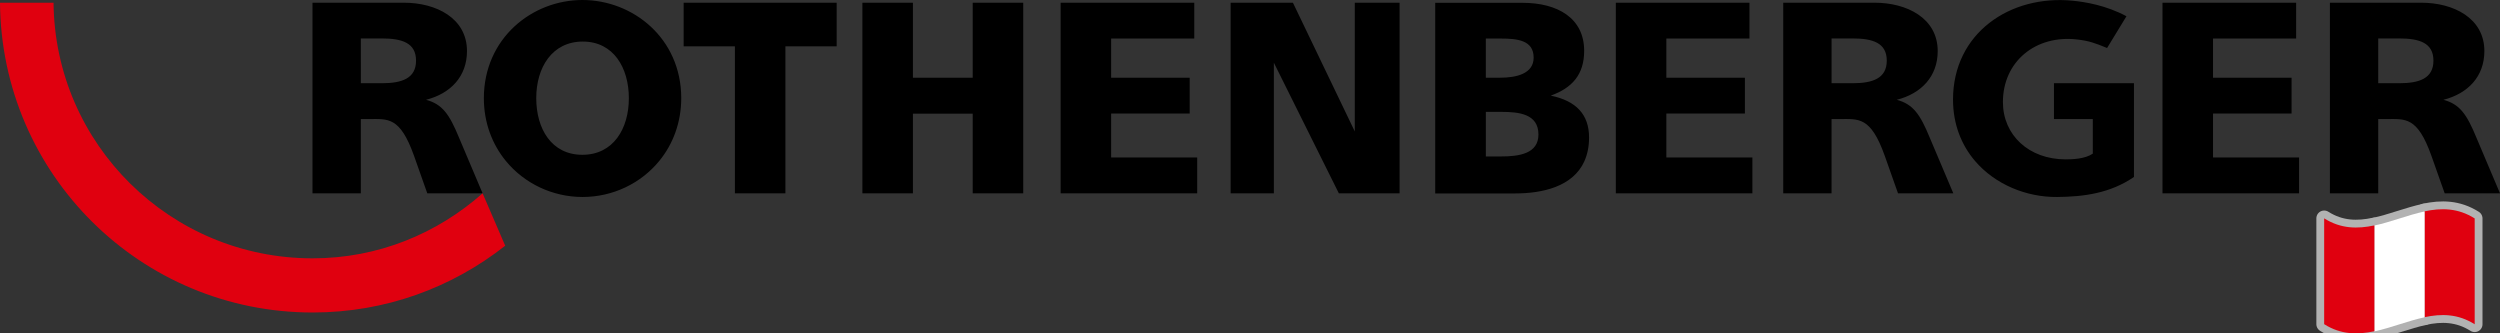 <?xml version="1.0" encoding="UTF-8"?>
<svg id="Capa_2" data-name="Capa 2" xmlns="http://www.w3.org/2000/svg" viewBox="0 0 240 32.01">
  <rect x="0" y="0" width="240" height="32.01" fill="#333333" stroke="none"/>
  <defs>
    <style>
      .cls-1 {
        fill: #e0000f;
      }

      .cls-2 {
        fill: #fff;
      }

      .cls-3 {
        fill: none;
        stroke: #b2b2b2;
        stroke-linecap: round;
        stroke-linejoin: round;
        stroke-width: 1.5px;
      }
    </style>
  </defs>
  <g id="Capa_1-2" data-name="Capa 1">
    <g>
      <path d="M234.57,9.58c2.36-.6,3.93-2.24,3.93-4.68,0-3.15-2.95-4.65-6.09-4.64h-8.74v18.3h4.64v-7.13s.77,0,.77,0c1.82,0,2.98-.27,4.33,3.51l1.28,3.62h5.31l-2.27-5.36c-.92-2.23-1.59-3.2-3.16-3.62h0ZM230.31,7.99h-2V3.69s2,0,2,0c1.93,0,3.3.41,3.3,2.13s-1.37,2.17-3.3,2.17ZM220.71,18.56h-13.11V.26h12.83v3.44h-7.98v3.76h7.54v3.44h-7.54v4.22h8.26v3.44ZM197.18,7.99h7.68v9c-2.29,1.57-4.84,1.9-7.38,1.92-2.93.03-5.94-1.19-7.88-3.46-1.29-1.51-2.11-3.5-2.11-5.89,0-6.37,5.47-10.09,11.5-9.49,1.19.12,3.17.43,5.15,1.49l-1.86,3.05c-1.13-.47-1.74-.69-2.88-.82-3.97-.46-7.12,2.11-7.12,6.01,0,3.16,2.48,5.5,6.03,5.5.65,0,1.85-.04,2.6-.55v-3.32h-3.73s0-3.44,0-3.44h0ZM182.09,9.58c2.36-.6,3.93-2.24,3.93-4.68,0-3.15-2.95-4.65-6.09-4.64h-8.74v18.3h4.64v-7.13s.77,0,.77,0c1.82,0,2.98-.27,4.33,3.51l1.28,3.62h5.31l-2.27-5.36c-.92-2.23-1.59-3.2-3.16-3.62h0ZM177.83,7.99h-2V3.69s2,0,2,0c1.93,0,3.3.41,3.3,2.13s-1.37,2.17-3.3,2.17ZM168.23,18.56h-13.11V.26h12.83v3.44h-7.98v3.76h7.54v3.44h-7.54v4.22h8.26v3.44ZM152.11,15.45c.28-.63.44-1.37.44-2.25,0-2.22-1.25-3.52-3.68-4.02,2.04-.73,3.21-2.01,3.21-4.3,0-3.13-2.53-4.61-5.92-4.61h-8.38v18.3h7.67c2.6,0,5.56-.64,6.66-3.11h0s0,0,0,0ZM144.07,15.02h-1.43v-4.28h1.48c1.67,0,3.57.18,3.57,2.17,0,1.85-1.85,2.11-3.63,2.11h0ZM142.64,3.7h1.41c1.62,0,3.18.16,3.18,1.83,0,1.54-1.64,1.93-3.23,1.93h-1.36v-3.76h0ZM122.3,18.56h-4.16V.26h5.98l5.94,12.36V.26h4.3v18.3h-5.83l-6.24-12.54v12.54h0ZM114.93,18.56h-13.11V.26h12.83v3.44h-7.98v3.76h7.54v3.44h-7.54v4.22h8.26v3.44ZM93.38.26h4.85v18.3h-4.85v-7.65h-5.74v7.65h-4.85V.26h4.85v7.2s5.74,0,5.74,0V.26h0ZM65.62.26h14.7v4.19h-4.92v14.11s-4.85,0-4.85,0V4.45h-4.92V.26s0,0,0,0ZM55.91,0c-4.84,0-9.45,3.68-9.46,9.42,0,2.36.8,4.43,2.11,6.03h0c1.77,2.16,4.47,3.46,7.37,3.46s5.59-1.3,7.36-3.46h0c1.31-1.6,2.11-3.68,2.11-6.04C65.39,3.67,60.76,0,55.91,0h0ZM55.91,14.86c-2.97,0-4.43-2.5-4.43-5.44s1.52-5.43,4.47-5.43,4.42,2.52,4.42,5.44-1.49,5.43-4.46,5.43ZM40.9,9.58c2.36-.6,3.93-2.24,3.93-4.68,0-3.15-2.95-4.65-6.09-4.64h-8.74v18.3h4.64v-7.13s.77,0,.77,0c1.82,0,2.98-.27,4.33,3.51l1.28,3.62h5.31l-2.27-5.36c-.92-2.23-1.59-3.2-3.16-3.62h0ZM36.64,7.99h-2V3.69s2,0,2,0c1.93,0,3.3.41,3.3,2.13s-1.37,2.17-3.3,2.17Z"/>
      <path class="cls-1" d="M46.33,18.56l2.17,5.03c-5.11,4.02-11.49,6.41-18.49,6.41C13.5,30,.13,16.73,0,.26h5.14c.13,13.6,11.23,24.54,24.86,24.54,6.3,0,11.95-2.37,16.33-6.24Z"/>
      <g>
        <g>
          <path class="cls-3" d="M232.75,30.45c1.61-.34,3.21-.34,4.82.68,0-3.39,0-6.78,0-10.16-1.61-1.02-3.21-1.02-4.82-.68,0,3.39,0,6.78,0,10.16Z"/>
          <path class="cls-3" d="M227.94,31.81c1.61-.34,3.21-1.01,4.82-1.35,0-3.39,0-6.78,0-10.16-1.61.34-3.21,1.01-4.82,1.35,0,3.39,0,6.78,0,10.16Z"/>
          <path class="cls-3" d="M223.12,31.12c1.61,1.02,3.21,1.02,4.82.68,0-3.39,0-6.78,0-10.16-1.61.34-3.21.34-4.82-.68,0,3.39,0,6.78,0,10.16Z"/>
        </g>
        <g>
          <path class="cls-1" d="M232.75,30.45c1.61-.34,3.21-.34,4.82.68,0-3.39,0-6.78,0-10.16-1.61-1.02-3.21-1.02-4.82-.68,0,3.39,0,6.78,0,10.16Z"/>
          <path class="cls-2" d="M227.94,31.81c1.61-.34,3.21-1.01,4.82-1.35,0-3.39,0-6.78,0-10.16-1.61.34-3.21,1.01-4.82,1.35,0,3.39,0,6.78,0,10.16Z"/>
          <path class="cls-1" d="M223.12,31.12c1.61,1.02,3.21,1.02,4.82.68,0-3.39,0-6.78,0-10.16-1.61.34-3.21.34-4.82-.68,0,3.39,0,6.78,0,10.16Z"/>
        </g>
      </g>
    </g>
  </g>
</svg>